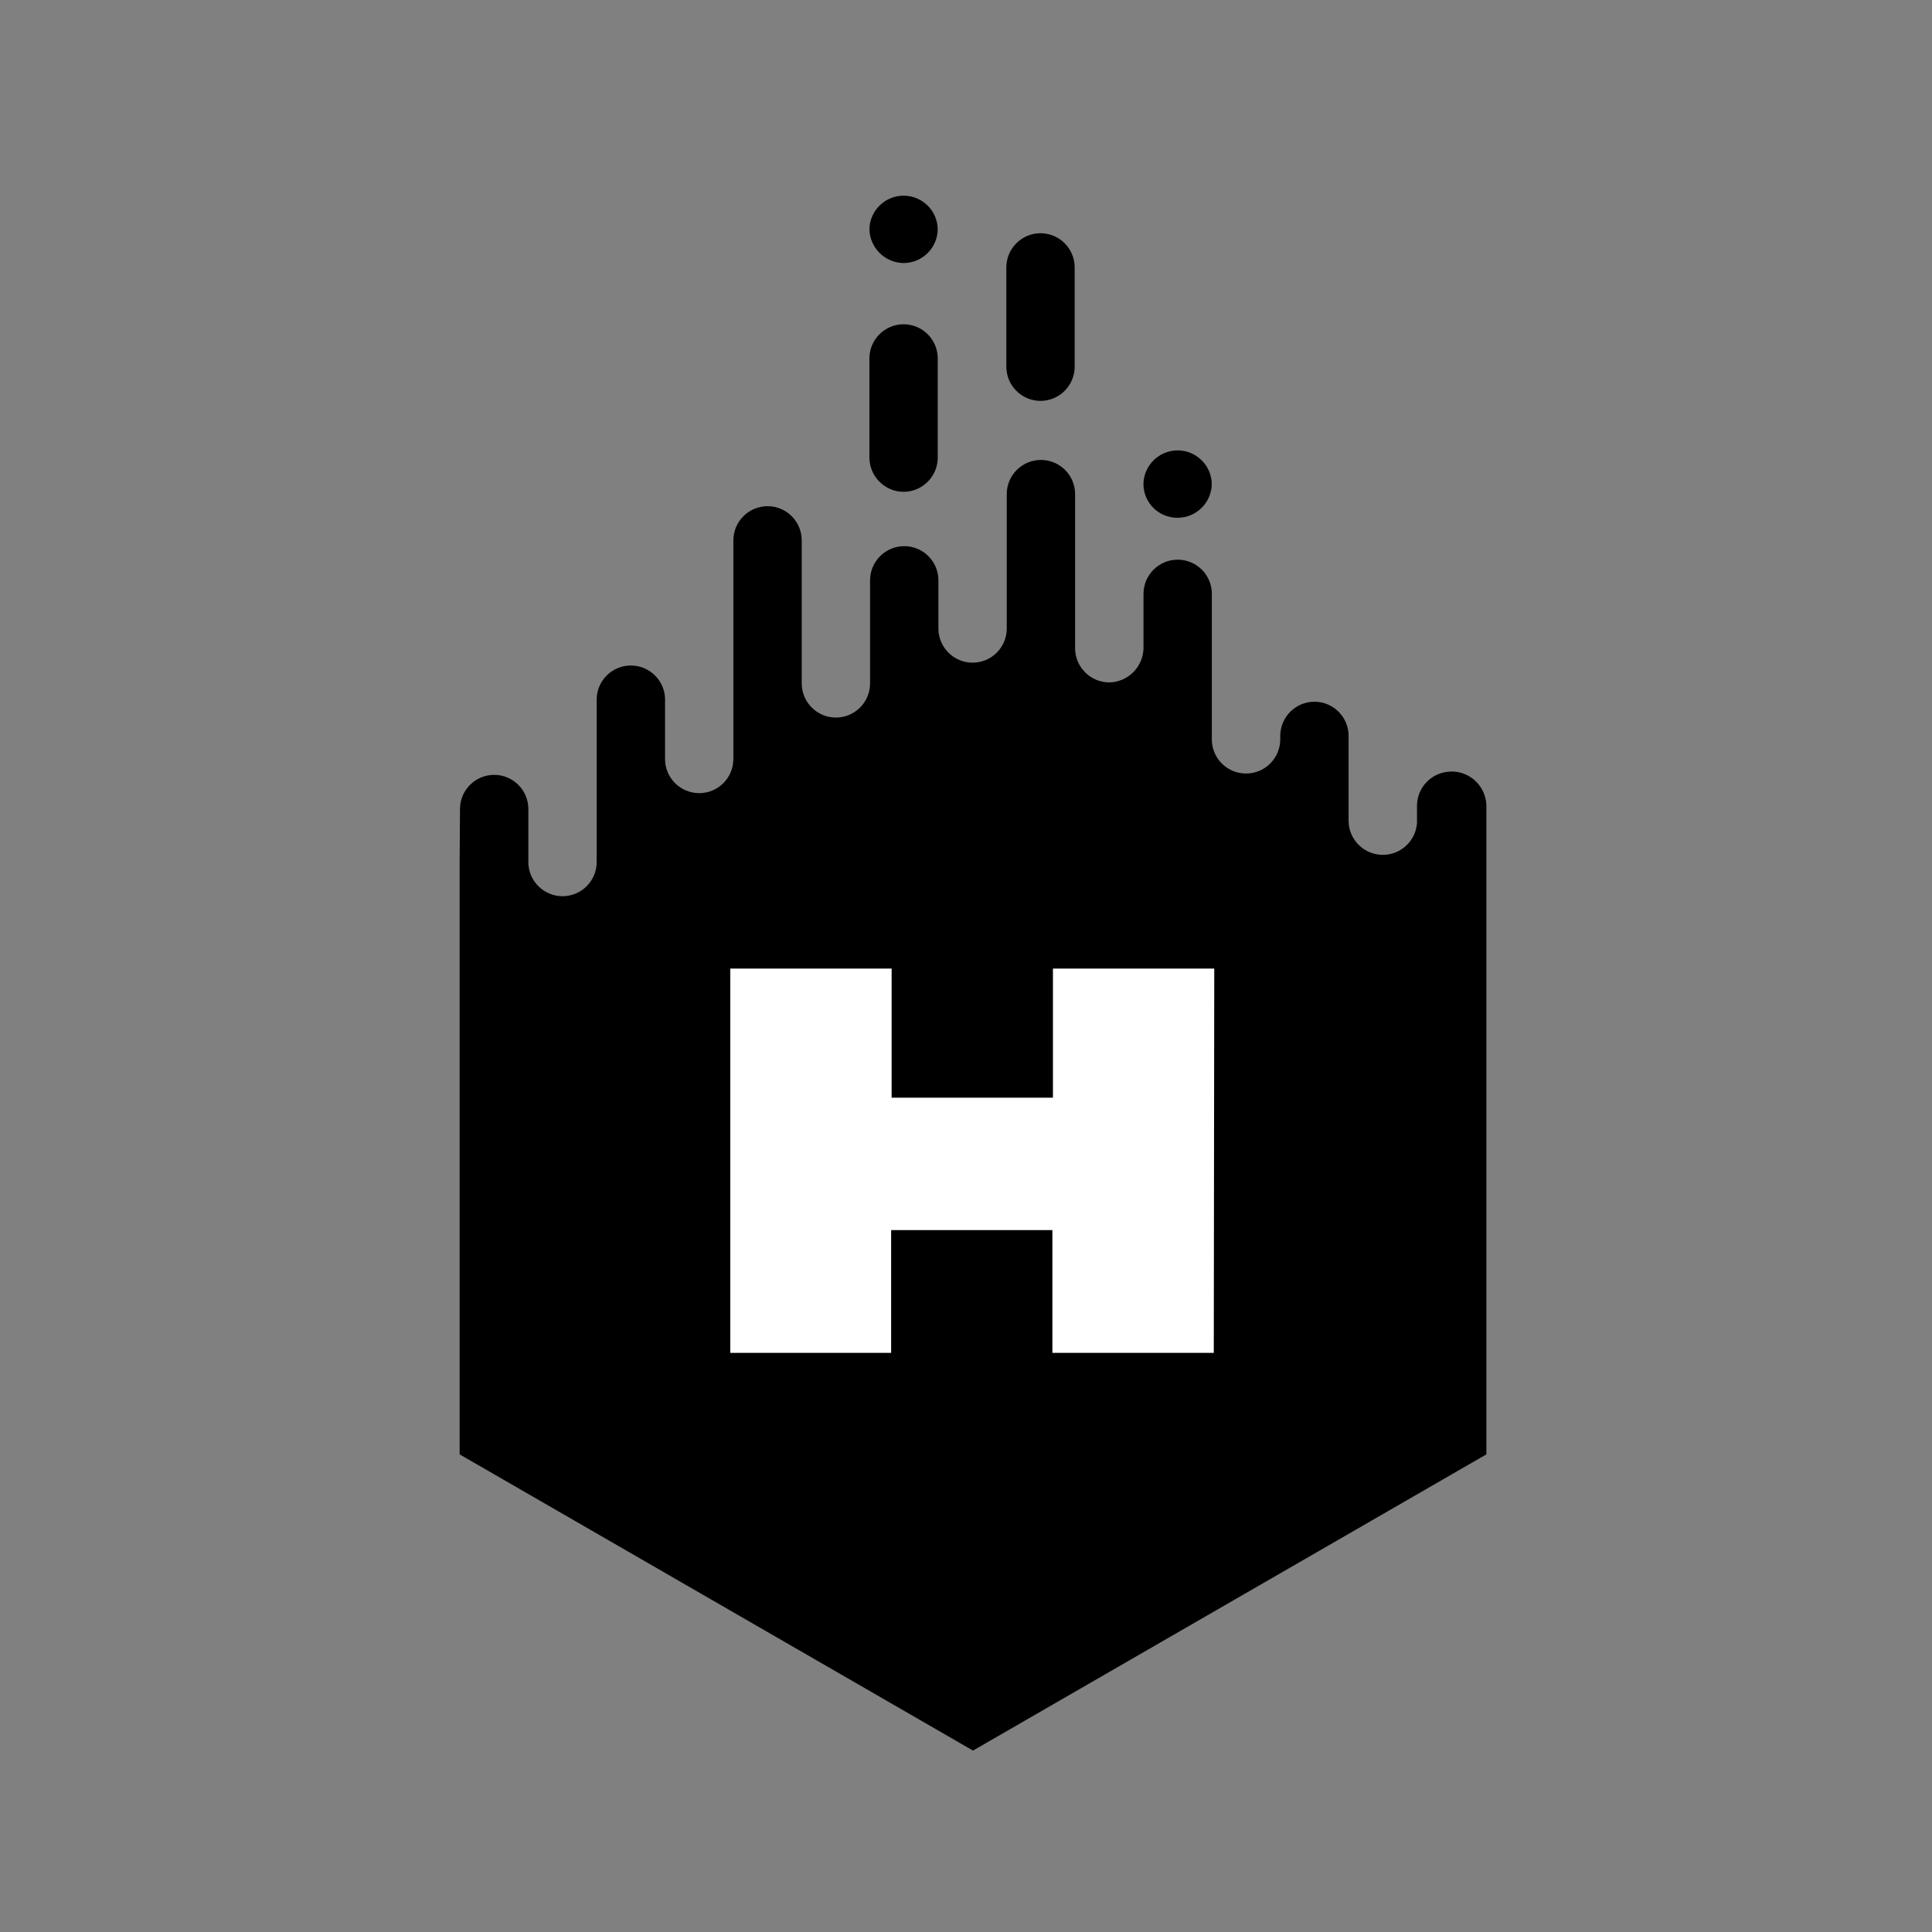 <!-- Generated by IcoMoon.io -->
<svg version="1.1" xmlns="http://www.w3.org/2000/svg" width="32" height="32" viewBox="0 0 32 32">
<rect x="0" y="0" width="32" height="32" fill="#808080" stroke="none"/>
<title>habanero</title>
<path fill="#fff" d="M11.744 15.596h8.894v7.298h-8.894v-7.298z"></path>
<path fill="#000" d="M17.232 6.64c0.314 0 0.568-0.254 0.568-0.568v0-1.643c0-0.313-0.254-0.566-0.566-0.566s-0.566 0.254-0.566 0.566v1.643c0 0 0 0 0 0 0 0.313 0.252 0.566 0.564 0.568h0z"></path>
<path fill="#000" d="M14.966 8.146c0.312-0.001 0.565-0.254 0.566-0.566v-1.643c0-0.313-0.254-0.566-0.566-0.566s-0.566 0.254-0.566 0.566v1.635c0 0.001 0 0.003 0 0.004 0 0.314 0.253 0.568 0.566 0.57h0z"></path>
<path fill="#000" d="M14.966 4.357c0.312-0.001 0.565-0.254 0.566-0.566v-0 0.016c0-0.313-0.254-0.566-0.566-0.566s-0.566 0.254-0.566 0.566v0-0.016c0.004 0.311 0.255 0.562 0.566 0.566h0z"></path>
<path fill="#000" d="M19.505 8.576c0.312-0.001 0.565-0.254 0.566-0.566v-0 0.016c0-0.313-0.254-0.566-0.566-0.566s-0.566 0.254-0.566 0.566v0-0.016c-0 0.002-0 0.004-0 0.006 0 0.309 0.251 0.56 0.56 0.56 0.002 0 0.005 0 0.007-0h-0z"></path>
<path fill="#000" d="M24.036 12.78c-0.312 0.001-0.565 0.254-0.566 0.566v0.287c-0.022 0.295-0.267 0.526-0.566 0.526-0.31 0-0.562-0.249-0.567-0.557v-1.413c0-0.313-0.254-0.566-0.566-0.566s-0.566 0.254-0.566 0.566v0 0.032c0 0.007 0 0.016 0 0.024 0 0.313-0.254 0.567-0.567 0.567-0.305 0-0.553-0.24-0.566-0.542l-0-0.001v-2.433c0-0.313-0.254-0.566-0.566-0.566s-0.566 0.254-0.566 0.566v0 0.901c-0.007 0.31-0.256 0.559-0.566 0.566h-0.001c-0.312-0.001-0.565-0.254-0.566-0.566v-2.553c0-0.313-0.254-0.566-0.566-0.566s-0.566 0.254-0.566 0.566v0 2.226c0 0.313-0.254 0.566-0.566 0.566s-0.566-0.254-0.566-0.566v0-0.798c0-0.313-0.254-0.566-0.566-0.566s-0.566 0.254-0.566 0.566v1.707c0 0.313-0.254 0.566-0.566 0.566s-0.566-0.254-0.566-0.566v0-2.369c0-0.313-0.254-0.566-0.566-0.566s-0.566 0.254-0.566 0.566v3.621c0 0.313-0.254 0.566-0.566 0.566s-0.566-0.254-0.566-0.566v0-0.957c0-0.007 0.001-0.016 0.001-0.024 0-0.313-0.254-0.567-0.567-0.567-0.305 0-0.553 0.24-0.566 0.542l-0 0.001v2.712c0 0.313-0.254 0.566-0.566 0.566s-0.566-0.254-0.566-0.566v-0.878c0-0.313-0.254-0.566-0.566-0.566s-0.566 0.254-0.566 0.566v0l-0.006 0.878v9.811l8.503 4.906 8.503-4.906v-10.76c-0.015-0.306-0.266-0.549-0.574-0.551h-0zM20.103 22.408h-2.672v-2.034h-2.671v2.034h-2.664v-6.365h2.672v2.138h2.672v-2.138h2.672l-0.008 6.365z"></path>
</svg>
